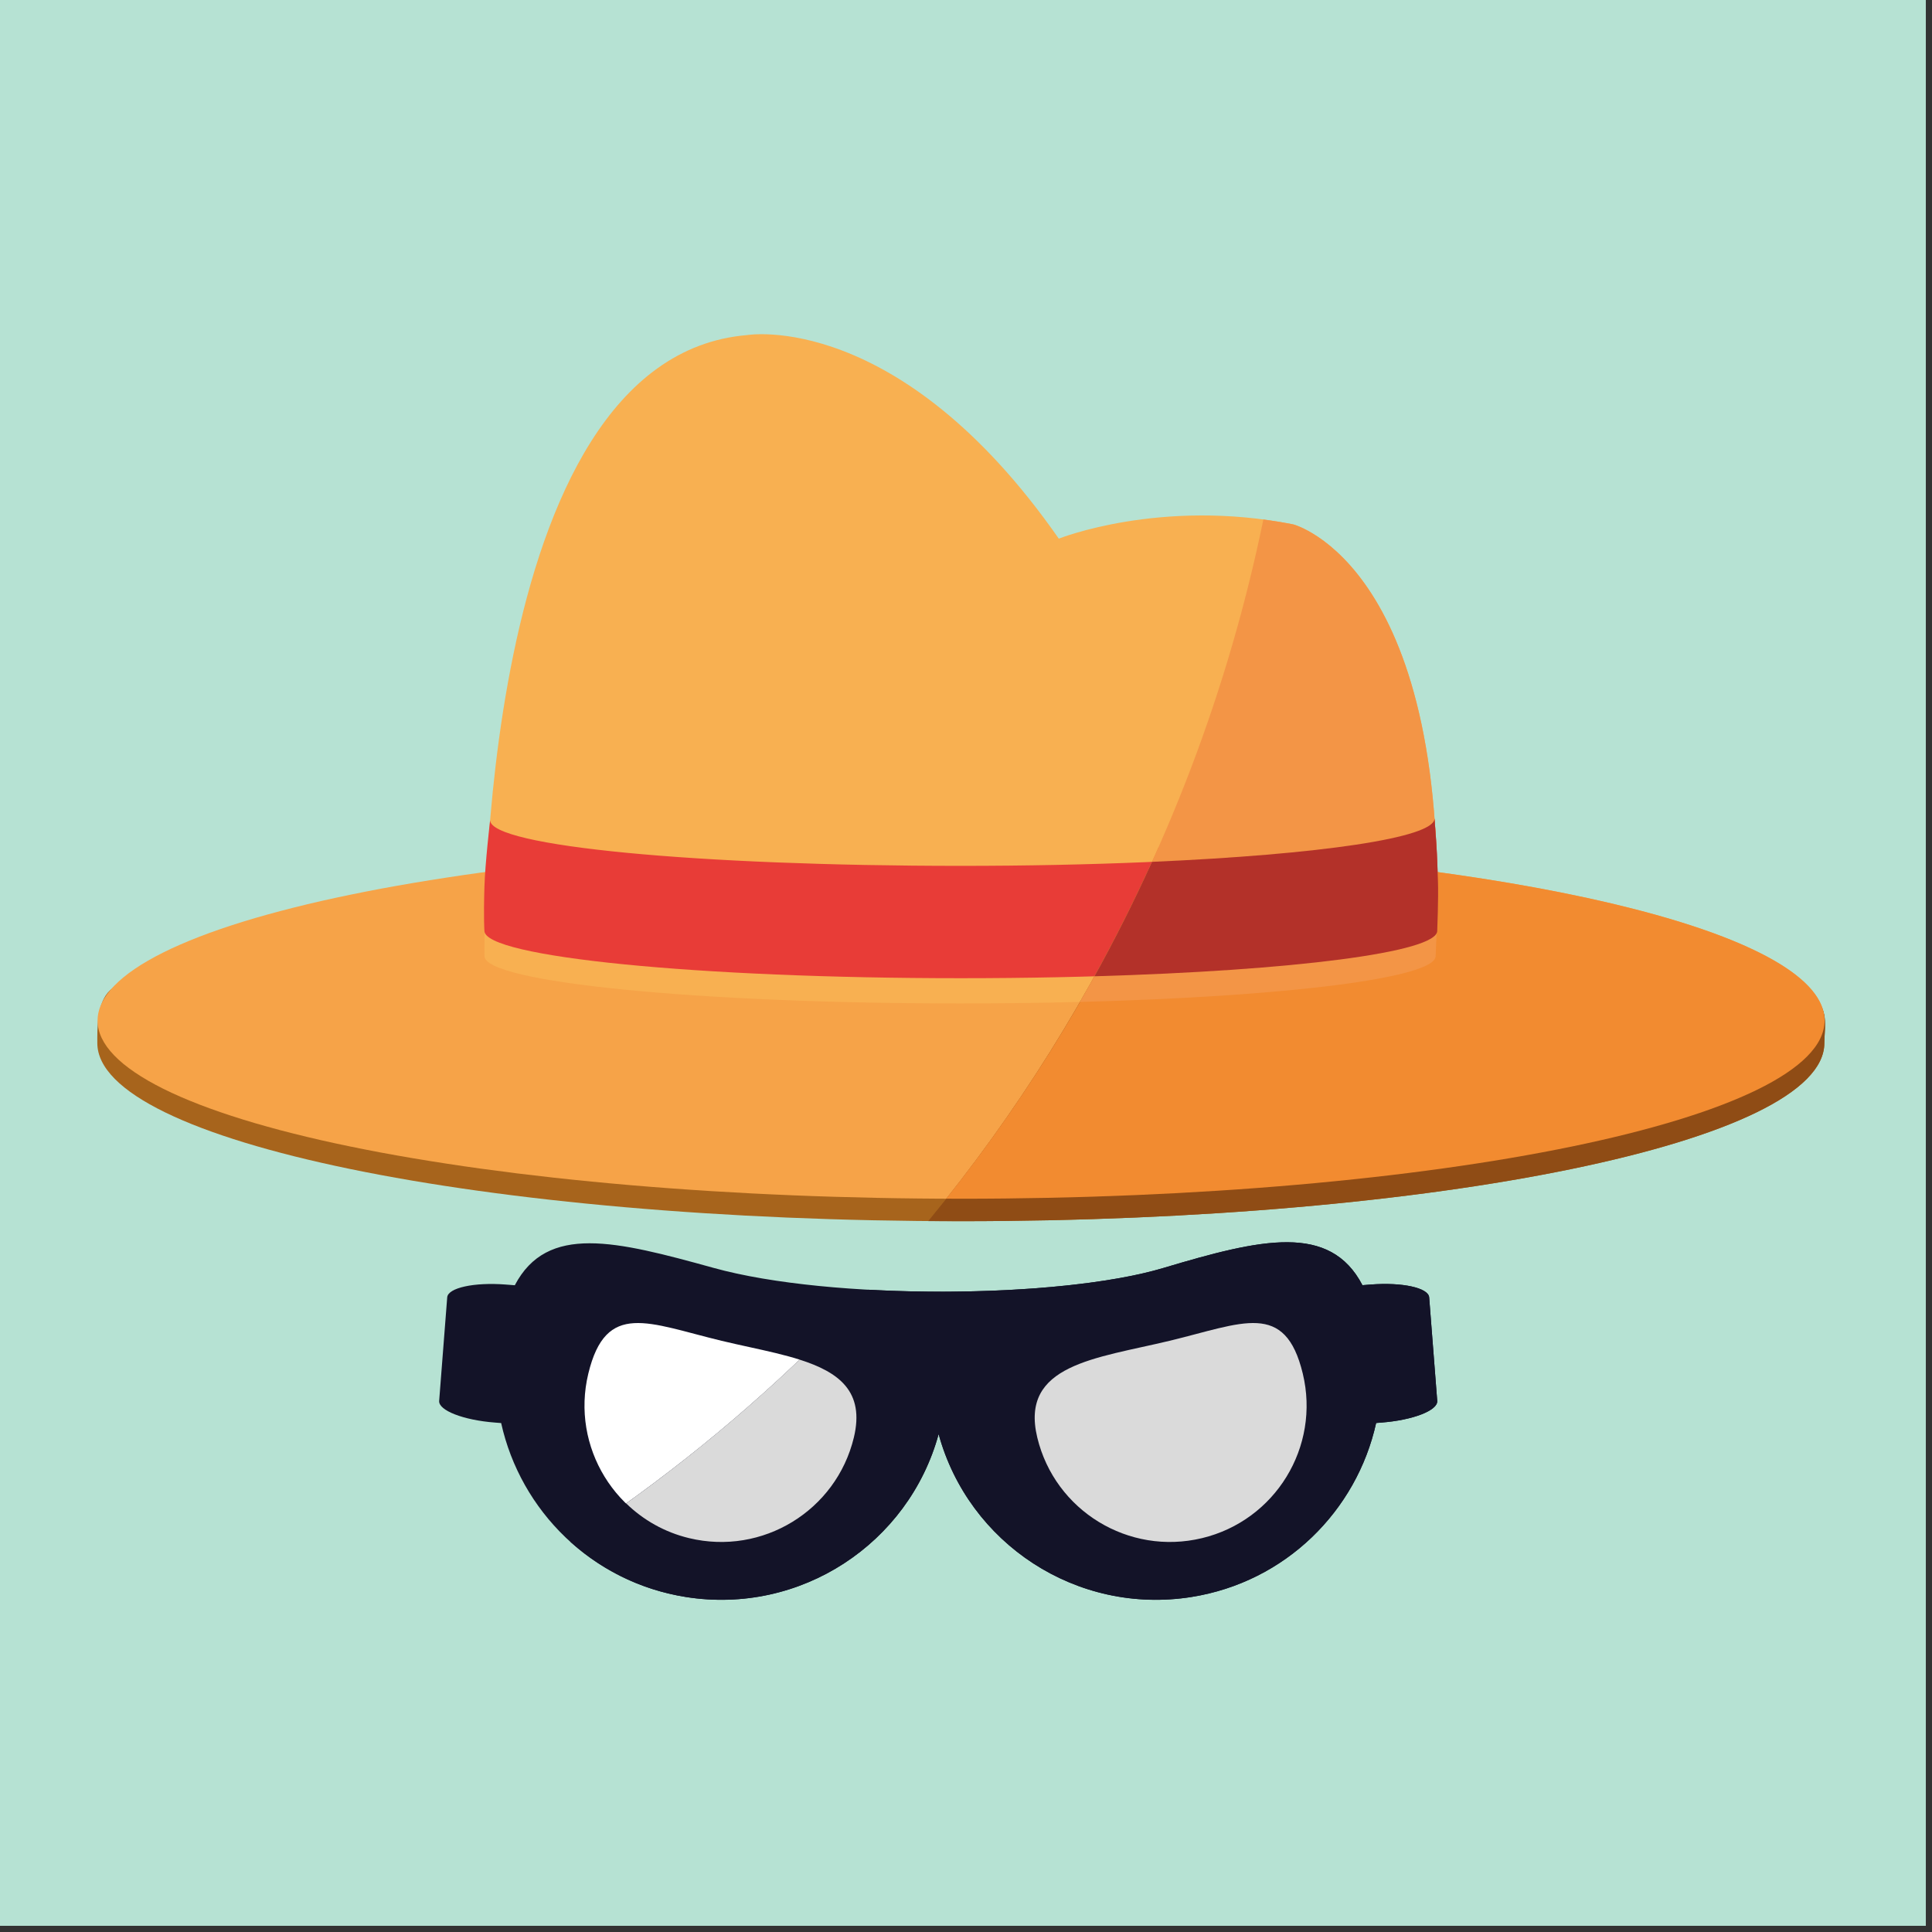 <svg xmlns="http://www.w3.org/2000/svg" xmlns:xlink="http://www.w3.org/1999/xlink" width="311" zoomAndPan="magnify" viewBox="0 0 233.25 233.25" height="311" preserveAspectRatio="xMidYMid meet" version="1.0"><rect x="0" y="0" width="233.25" height="233.25" fill="#333333" stroke="none"/><defs><clipPath id="id1"><path d="M 0 0 L 232.504 0 L 232.504 232.504 L 0 232.504 Z M 0 0 " clip-rule="nonzero"/></clipPath><clipPath id="id2"><path d="M 11.625 104 L 220.953 104 L 220.953 148 L 11.625 148 Z M 11.625 104 " clip-rule="nonzero"/></clipPath><clipPath id="id3"><path d="M 11.625 101 L 220.953 101 L 220.953 145 L 11.625 145 Z M 11.625 101 " clip-rule="nonzero"/></clipPath><clipPath id="id4"><path d="M 112 104 L 220.953 104 L 220.953 148 L 112 148 Z M 112 104 " clip-rule="nonzero"/></clipPath><clipPath id="id5"><path d="M 114 102 L 220.953 102 L 220.953 145 L 114 145 Z M 114 102 " clip-rule="nonzero"/></clipPath></defs><g clip-path="url(#id1)"><path fill="#b6e2d3" d="M 0 0 L 232.504 0 L 232.504 232.504 L 0 232.504 Z M 0 0 " fill-opacity="1" fill-rule="nonzero"/><path fill="#ffffff" d="M 0 0 L 232.504 0 L 232.504 232.504 L 0 232.504 Z M 0 0 " fill-opacity="1" fill-rule="nonzero"/><path fill="#b6e2d3" d="M 0 0 L 232.504 0 L 232.504 232.504 L 0 232.504 Z M 0 0 " fill-opacity="1" fill-rule="nonzero"/></g><g clip-path="url(#id2)"><path fill="#a7641c" d="M 220.254 125.93 C 220.254 137.805 173.578 147.434 116 147.434 C 58.426 147.434 11.75 137.805 11.75 125.93 C 11.75 124.316 11.645 121.082 13.277 119.566 C 23.668 109.953 66.246 104.426 116 104.426 C 163.867 104.426 206.215 110.793 218.457 119.859 C 220.941 121.699 220.254 123.93 220.254 125.93 Z M 220.254 125.93 " fill-opacity="1" fill-rule="nonzero"/></g><g clip-path="url(#id3)"><path fill="#f6a348" d="M 220.281 123.219 C 220.281 123.57 220.238 123.922 220.156 124.273 C 220.07 124.625 219.945 124.977 219.781 125.328 C 219.613 125.676 219.402 126.027 219.152 126.375 C 218.902 126.723 218.609 127.07 218.277 127.414 C 217.945 127.758 217.57 128.102 217.156 128.445 C 216.742 128.785 216.289 129.125 215.793 129.461 C 215.297 129.797 214.762 130.133 214.188 130.465 C 213.613 130.793 213 131.121 212.348 131.449 C 211.691 131.773 211 132.094 210.273 132.414 C 209.543 132.73 208.777 133.047 207.973 133.355 C 207.168 133.664 206.328 133.973 205.449 134.273 C 204.574 134.574 203.66 134.871 202.711 135.164 C 201.766 135.457 200.781 135.746 199.766 136.027 C 198.75 136.312 197.699 136.59 196.617 136.859 C 195.535 137.133 194.422 137.398 193.273 137.66 C 192.129 137.922 190.953 138.176 189.746 138.422 C 188.539 138.672 187.305 138.914 186.043 139.152 C 184.777 139.387 183.484 139.617 182.168 139.84 C 180.848 140.062 179.504 140.281 178.133 140.488 C 176.762 140.699 175.367 140.902 173.949 141.098 C 172.531 141.293 171.09 141.48 169.625 141.664 C 168.164 141.844 166.68 142.016 165.176 142.184 C 163.668 142.348 162.145 142.508 160.602 142.656 C 159.062 142.809 157.5 142.949 155.926 143.086 C 154.348 143.219 152.758 143.348 151.152 143.465 C 149.547 143.582 147.926 143.695 146.293 143.797 C 144.66 143.898 143.016 143.992 141.363 144.078 C 139.707 144.164 138.043 144.238 136.367 144.309 C 134.695 144.379 133.016 144.438 131.328 144.488 C 129.641 144.539 127.945 144.582 126.25 144.617 C 124.551 144.652 122.852 144.68 121.145 144.695 C 119.441 144.715 117.738 144.723 116.031 144.723 C 114.324 144.723 112.621 144.715 110.914 144.695 C 109.211 144.68 107.512 144.652 105.812 144.617 C 104.113 144.582 102.422 144.539 100.734 144.488 C 99.047 144.438 97.367 144.379 95.691 144.309 C 94.02 144.238 92.355 144.164 90.699 144.078 C 89.043 143.992 87.402 143.898 85.77 143.797 C 84.137 143.695 82.516 143.582 80.91 143.465 C 79.305 143.348 77.711 143.219 76.137 143.086 C 74.559 142.949 73 142.809 71.457 142.656 C 69.914 142.508 68.391 142.348 66.887 142.184 C 65.383 142.016 63.898 141.844 62.434 141.664 C 60.973 141.48 59.531 141.293 58.113 141.098 C 56.691 140.902 55.297 140.699 53.93 140.488 C 52.559 140.281 51.215 140.062 49.895 139.84 C 48.574 139.617 47.285 139.387 46.02 139.152 C 44.754 138.914 43.52 138.672 42.312 138.422 C 41.109 138.176 39.93 137.922 38.785 137.66 C 37.641 137.398 36.527 137.133 35.445 136.859 C 34.359 136.59 33.312 136.312 32.297 136.027 C 31.277 135.746 30.297 135.457 29.348 135.164 C 28.402 134.871 27.488 134.574 26.613 134.273 C 25.734 133.973 24.895 133.664 24.09 133.355 C 23.285 133.047 22.52 132.73 21.789 132.414 C 21.059 132.094 20.367 131.773 19.715 131.449 C 19.062 131.121 18.449 130.793 17.875 130.465 C 17.301 130.133 16.766 129.797 16.27 129.461 C 15.773 129.125 15.32 128.785 14.902 128.445 C 14.488 128.102 14.117 127.758 13.781 127.414 C 13.449 127.07 13.16 126.723 12.906 126.375 C 12.656 126.027 12.449 125.676 12.281 125.328 C 12.113 124.977 11.988 124.625 11.906 124.273 C 11.82 123.922 11.781 123.57 11.781 123.219 C 11.781 122.867 11.82 122.516 11.906 122.164 C 11.988 121.812 12.113 121.461 12.281 121.113 C 12.449 120.762 12.656 120.41 12.906 120.062 C 13.16 119.715 13.449 119.371 13.781 119.023 C 14.117 118.68 14.488 118.336 14.902 117.996 C 15.32 117.652 15.773 117.312 16.27 116.977 C 16.766 116.641 17.301 116.305 17.875 115.977 C 18.449 115.645 19.062 115.316 19.715 114.992 C 20.367 114.664 21.059 114.344 21.789 114.027 C 22.52 113.707 23.285 113.395 24.09 113.082 C 24.895 112.773 25.734 112.465 26.613 112.164 C 27.488 111.863 28.402 111.566 29.348 111.273 C 30.297 110.98 31.277 110.691 32.297 110.41 C 33.312 110.129 34.359 109.852 35.445 109.578 C 36.527 109.305 37.641 109.039 38.785 108.777 C 39.93 108.52 41.109 108.262 42.312 108.016 C 43.52 107.766 44.754 107.523 46.02 107.285 C 47.285 107.051 48.574 106.82 49.895 106.598 C 51.215 106.375 52.559 106.156 53.93 105.949 C 55.297 105.738 56.691 105.535 58.113 105.34 C 59.531 105.145 60.973 104.957 62.434 104.777 C 63.898 104.594 65.383 104.422 66.887 104.254 C 68.391 104.09 69.914 103.93 71.457 103.781 C 73 103.629 74.559 103.488 76.137 103.352 C 77.711 103.219 79.305 103.094 80.91 102.973 C 82.516 102.855 84.137 102.746 85.77 102.641 C 87.402 102.539 89.043 102.445 90.699 102.359 C 92.355 102.277 94.02 102.199 95.691 102.129 C 97.367 102.062 99.047 102 100.734 101.949 C 102.422 101.898 104.113 101.855 105.812 101.82 C 107.512 101.785 109.211 101.758 110.914 101.742 C 112.621 101.727 114.324 101.715 116.031 101.715 C 117.738 101.715 119.441 101.727 121.145 101.742 C 122.852 101.758 124.551 101.785 126.25 101.82 C 127.945 101.855 129.641 101.898 131.328 101.949 C 133.016 102 134.695 102.062 136.367 102.129 C 138.043 102.199 139.707 102.277 141.363 102.359 C 143.016 102.445 144.66 102.539 146.293 102.641 C 147.926 102.746 149.547 102.855 151.152 102.973 C 152.758 103.094 154.348 103.219 155.926 103.352 C 157.5 103.488 159.062 103.629 160.602 103.781 C 162.145 103.93 163.668 104.09 165.176 104.254 C 166.68 104.422 168.164 104.594 169.625 104.777 C 171.09 104.957 172.531 105.145 173.949 105.34 C 175.367 105.535 176.762 105.738 178.133 105.949 C 179.504 106.156 180.848 106.375 182.168 106.598 C 183.484 106.82 184.777 107.051 186.043 107.285 C 187.305 107.523 188.539 107.766 189.746 108.016 C 190.953 108.262 192.129 108.52 193.273 108.777 C 194.422 109.039 195.535 109.305 196.617 109.578 C 197.699 109.852 198.75 110.129 199.766 110.41 C 200.781 110.691 201.766 110.98 202.711 111.273 C 203.66 111.566 204.574 111.863 205.449 112.164 C 206.328 112.465 207.168 112.773 207.973 113.082 C 208.777 113.395 209.543 113.707 210.273 114.027 C 211 114.344 211.691 114.664 212.348 114.992 C 213 115.316 213.613 115.645 214.188 115.977 C 214.762 116.305 215.297 116.641 215.793 116.977 C 216.289 117.312 216.742 117.652 217.156 117.996 C 217.57 118.336 217.945 118.68 218.277 119.023 C 218.609 119.371 218.902 119.715 219.152 120.062 C 219.402 120.41 219.613 120.762 219.781 121.113 C 219.945 121.461 220.07 121.812 220.156 122.164 C 220.238 122.516 220.281 122.867 220.281 123.219 Z M 220.281 123.219 " fill-opacity="1" fill-rule="nonzero"/></g><path fill="#f8b051" d="M 156.141 63.312 C 140.129 60.113 127.828 65.031 127.828 65.031 C 108.52 37.348 90.207 40.453 90.207 40.453 C 57.246 43.195 58.492 115.43 58.492 115.43 C 58.492 118.586 84.195 121.145 115.91 121.145 C 147.617 121.145 173.324 118.586 173.324 115.43 C 175.648 68.34 156.141 63.312 156.141 63.312 Z M 156.141 63.312 " fill-opacity="1" fill-rule="nonzero"/><path fill="#e83c37" d="M 116.004 104.535 C 84.238 104.535 59.172 102.176 59.172 99.02 C 59.172 99.02 58.566 104.211 58.484 107.086 C 58.371 110.953 58.484 112.383 58.484 112.383 C 58.484 115.539 84.234 118.098 116 118.098 C 147.766 118.098 173.516 115.539 173.516 112.383 C 173.516 112.383 173.676 108.371 173.605 106.414 C 173.492 103.359 173.516 103.051 173.191 98.82 C 173.191 101.977 147.766 104.535 116.004 104.535 Z M 116.004 104.535 " fill-opacity="1" fill-rule="nonzero"/><path fill="#131328" d="M 172.543 156.629 C 172.457 155.48 169.297 154.785 165.484 155.082 L 164.488 155.16 C 160.562 147.637 152.262 149.551 140.484 153.074 C 127.996 156.812 100.312 156.996 86.156 153.074 C 74.316 149.797 66.062 147.727 62.152 155.168 L 61.051 155.082 C 57.238 154.785 54.078 155.48 53.992 156.629 L 53.02 169.129 C 52.93 170.281 55.941 171.453 59.754 171.746 L 60.504 171.805 C 62.848 182.395 71.426 190.996 82.797 192.805 C 96.648 195.004 109.711 186.348 113.32 173.141 C 116.93 186.348 129.992 195.004 143.844 192.805 C 155.219 190.996 163.797 182.391 166.141 171.797 L 166.781 171.746 C 170.59 171.453 173.605 170.281 173.516 169.129 Z M 172.543 156.629 " fill-opacity="1" fill-rule="nonzero"/><path fill="#b9bdba" d="M 157.285 165.836 C 159.418 174.676 153.973 183.57 145.121 185.699 C 136.266 187.832 127.359 182.391 125.23 173.551 C 123.098 164.707 132.34 164.008 141.195 161.875 C 150.047 159.746 155.152 156.996 157.285 165.836 Z M 157.285 165.836 " fill-opacity="1" fill-rule="nonzero"/><path fill="#ffffff" d="M 71.027 165.836 C 68.895 174.676 74.344 183.57 83.195 185.699 C 92.047 187.832 100.953 182.391 103.086 173.551 C 105.219 164.707 95.973 164.008 87.121 161.875 C 78.266 159.746 73.16 156.996 71.027 165.836 Z M 71.027 165.836 " fill-opacity="1" fill-rule="nonzero"/><g clip-path="url(#id4)"><path fill="#8f4c15" d="M 218.457 119.859 C 208.195 112.258 176.773 106.559 138.68 104.914 C 131.699 120.105 122.773 134.418 112.07 147.418 C 113.375 147.426 114.684 147.434 116.004 147.434 C 173.578 147.434 220.254 137.809 220.254 125.93 C 220.254 123.93 220.941 121.699 218.457 119.859 Z M 218.457 119.859 " fill-opacity="1" fill-rule="nonzero"/></g><g clip-path="url(#id5)"><path fill="#f28b30" d="M 139.875 102.281 C 133.195 117.406 124.586 131.688 114.238 144.715 C 114.836 144.719 115.43 144.723 116.027 144.723 C 173.605 144.723 220.281 135.094 220.281 123.219 C 220.281 113.035 185.961 104.504 139.875 102.281 Z M 139.875 102.281 " fill-opacity="1" fill-rule="nonzero"/></g><path fill="#f39546" d="M 156.141 63.312 C 154.91 63.066 153.707 62.875 152.527 62.719 C 148.312 83.191 140.816 102.883 130.387 120.961 C 155.09 120.324 173.324 118.09 173.324 115.43 C 175.648 68.34 156.141 63.312 156.141 63.312 Z M 156.141 63.312 " fill-opacity="1" fill-rule="nonzero"/><path fill="#b33129" d="M 173.605 106.414 C 173.492 103.359 173.516 103.051 173.191 98.82 C 173.191 101.16 159.227 103.168 139.074 104.051 C 136.945 108.746 134.629 113.355 132.133 117.867 C 156.043 117.176 173.516 114.984 173.516 112.383 C 173.516 112.383 173.676 108.371 173.605 106.414 Z M 173.605 106.414 " fill-opacity="1" fill-rule="nonzero"/><path fill="#131328" d="M 172.543 156.629 C 172.457 155.48 169.297 154.785 165.484 155.082 L 164.488 155.16 C 160.562 147.637 152.262 149.551 140.484 153.074 C 132.379 155.5 117.875 156.426 104.82 155.707 C 103.09 157.578 101.332 159.426 99.527 161.23 C 90.141 170.605 79.844 178.926 68.855 186.125 C 72.629 189.535 77.391 191.945 82.797 192.801 C 96.648 195 109.711 186.348 113.32 173.137 C 116.93 186.348 129.992 195 143.844 192.801 C 155.219 190.996 163.797 182.391 166.141 171.797 L 166.781 171.746 C 170.59 171.453 173.605 170.277 173.516 169.129 Z M 172.543 156.629 " fill-opacity="1" fill-rule="nonzero"/><path fill="#dadada" d="M 157.285 165.836 C 159.418 174.676 153.973 183.57 145.121 185.699 C 136.266 187.832 127.359 182.391 125.23 173.551 C 123.098 164.707 132.34 164.008 141.195 161.875 C 150.047 159.746 155.152 156.996 157.285 165.836 Z M 157.285 165.836 " fill-opacity="1" fill-rule="nonzero"/><path fill="#dadada" d="M 96.531 164.148 C 89.949 170.441 82.941 176.234 75.594 181.504 C 77.641 183.492 80.219 184.984 83.195 185.699 C 92.047 187.832 100.953 182.391 103.086 173.551 C 104.426 167.988 101.266 165.648 96.531 164.148 Z M 96.531 164.148 " fill-opacity="1" fill-rule="nonzero"/></svg>